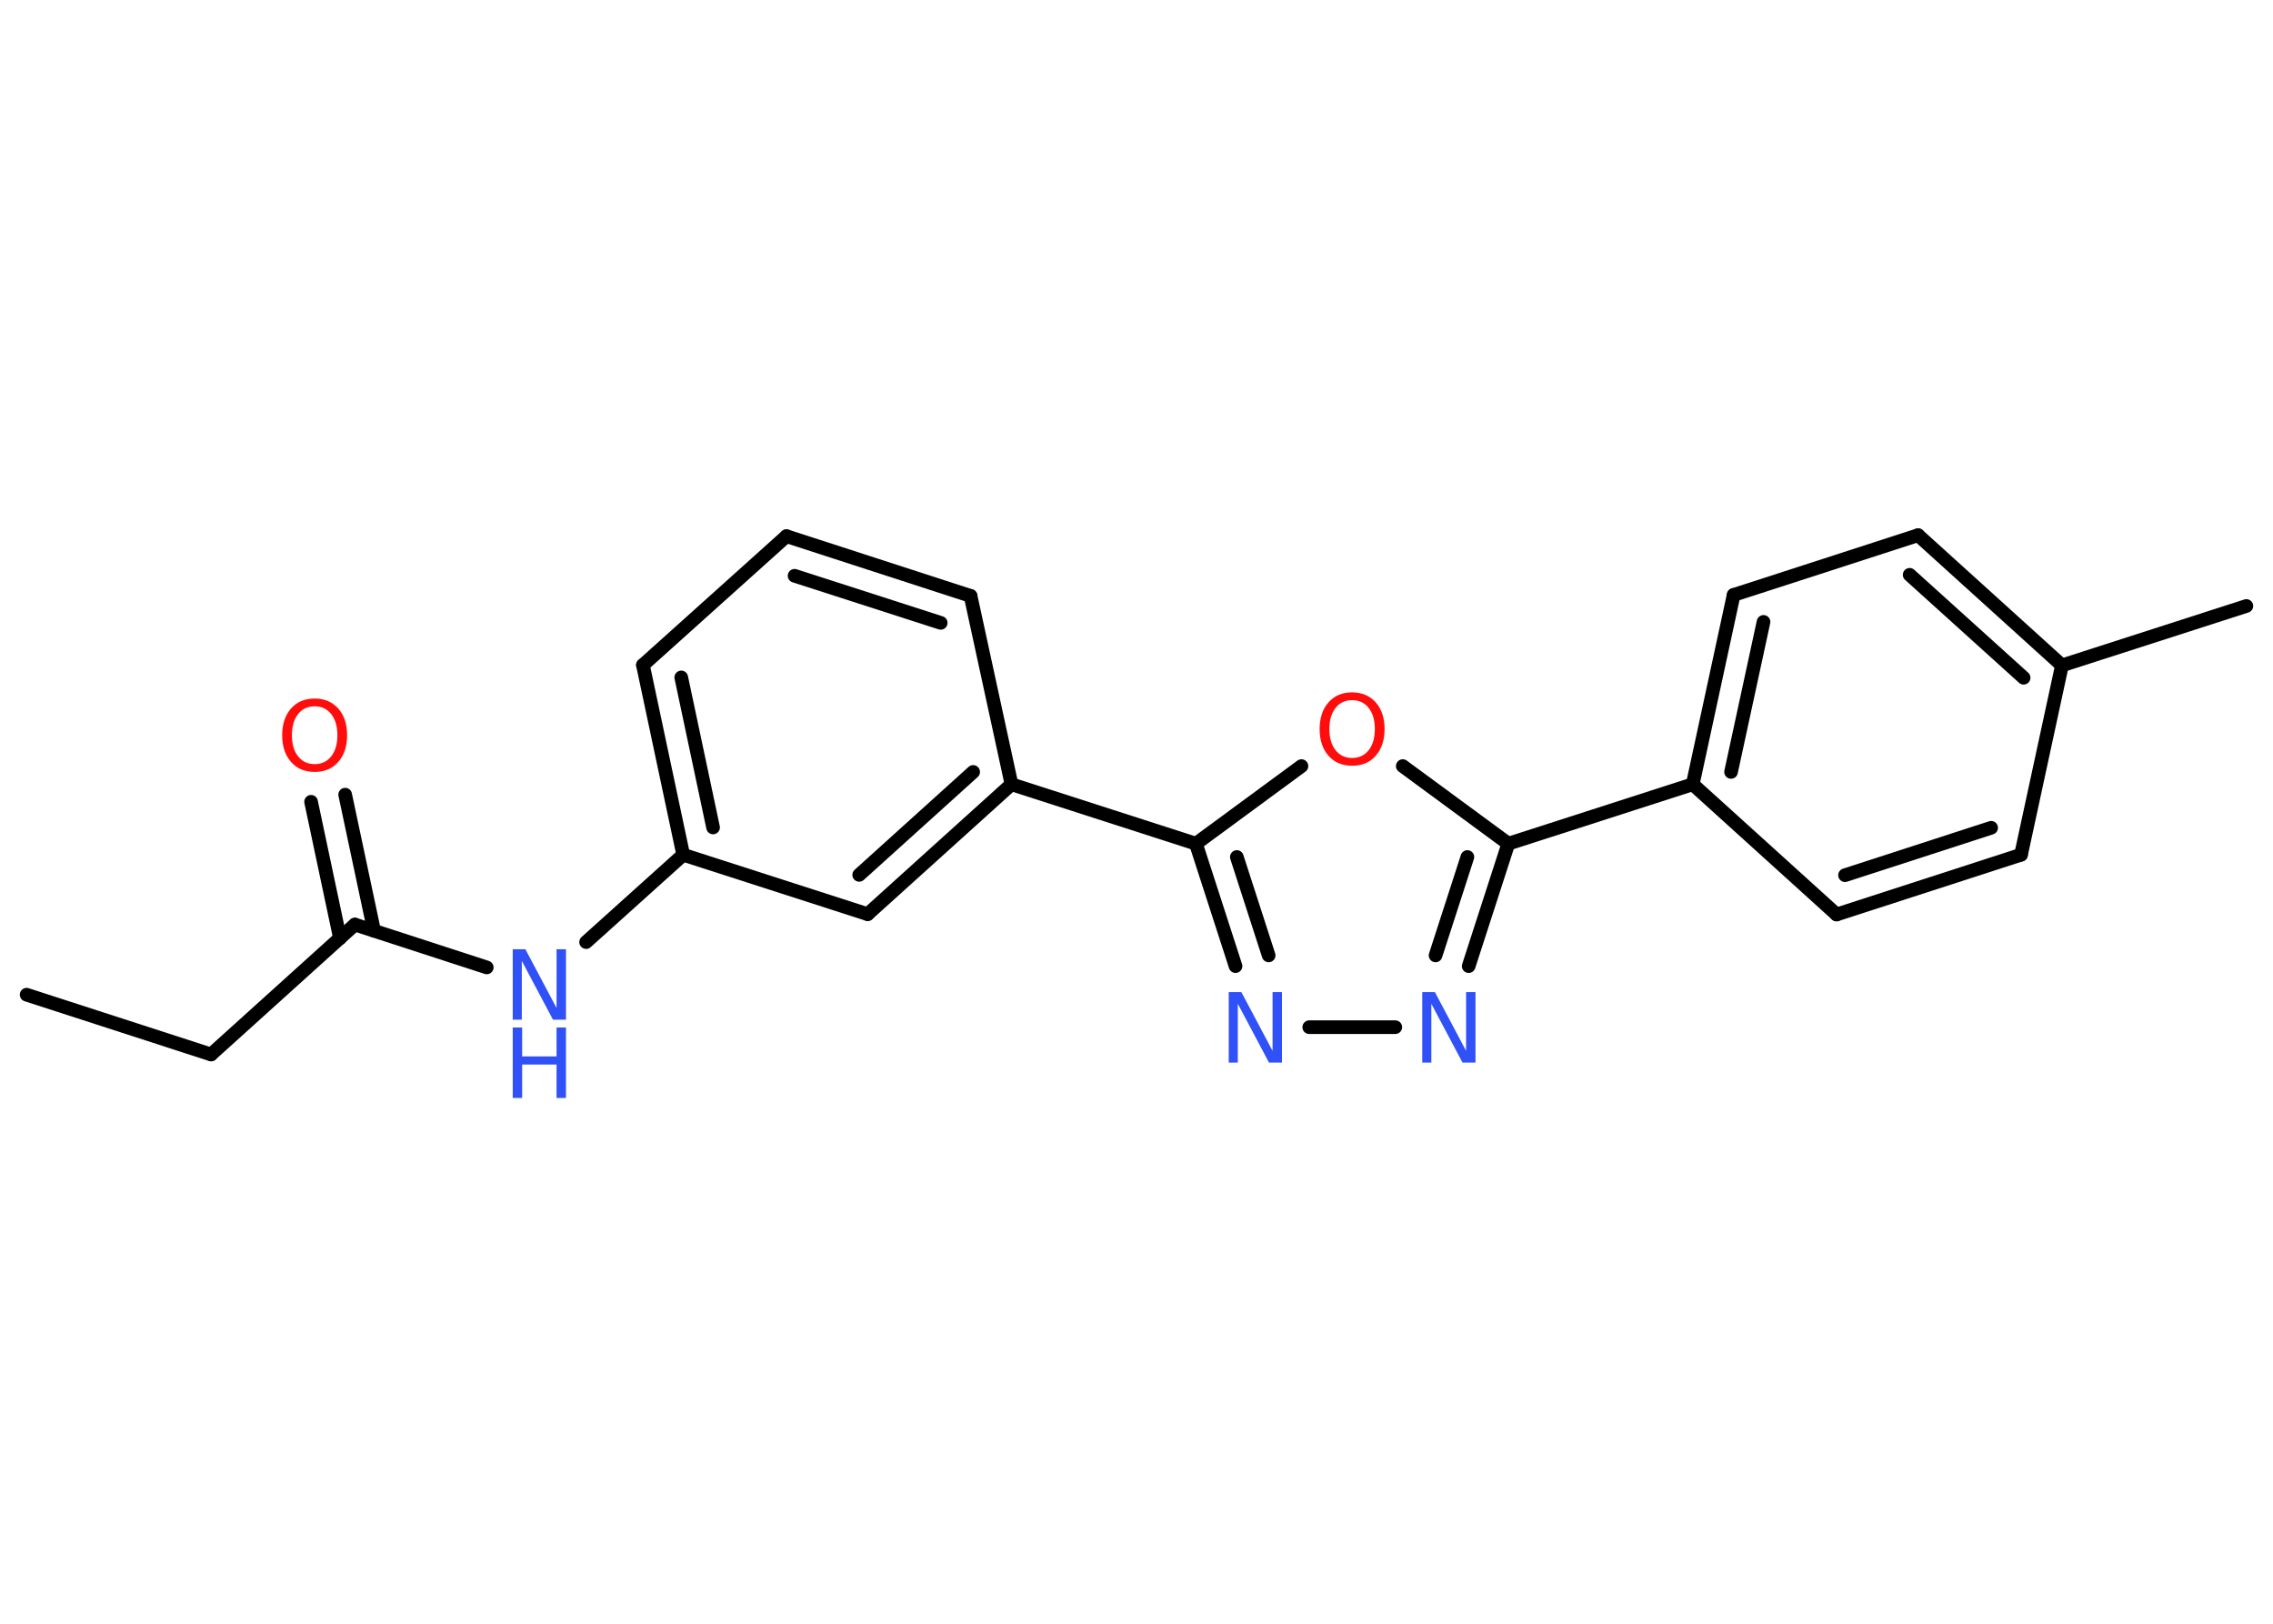 <?xml version='1.0' encoding='UTF-8'?>
<!DOCTYPE svg PUBLIC "-//W3C//DTD SVG 1.1//EN" "http://www.w3.org/Graphics/SVG/1.1/DTD/svg11.dtd">
<svg version='1.2' xmlns='http://www.w3.org/2000/svg' xmlns:xlink='http://www.w3.org/1999/xlink' width='70.0mm' height='50.0mm' viewBox='0 0 70.0 50.0'>
  <desc>Generated by the Chemistry Development Kit (http://github.com/cdk)</desc>
  <g stroke-linecap='round' stroke-linejoin='round' stroke='#000000' stroke-width='.42' fill='#3050F8'>
    <rect x='.0' y='.0' width='70.0' height='50.0' fill='#FFFFFF' stroke='none'/>
    <g id='mol1' class='mol'>
      <line id='mol1bnd1' class='bond' x1='.82' y1='30.63' x2='6.5' y2='32.47'/>
      <line id='mol1bnd2' class='bond' x1='6.5' y1='32.47' x2='10.93' y2='28.47'/>
      <g id='mol1bnd3' class='bond'>
        <line x1='10.47' y1='28.89' x2='9.58' y2='24.69'/>
        <line x1='11.52' y1='28.66' x2='10.63' y2='24.47'/>
      </g>
      <line id='mol1bnd4' class='bond' x1='10.93' y1='28.47' x2='14.99' y2='29.79'/>
      <line id='mol1bnd5' class='bond' x1='18.05' y1='29.01' x2='21.04' y2='26.32'/>
      <g id='mol1bnd6' class='bond'>
        <line x1='19.8' y1='20.48' x2='21.04' y2='26.32'/>
        <line x1='20.98' y1='20.86' x2='21.96' y2='25.48'/>
      </g>
      <line id='mol1bnd7' class='bond' x1='19.8' y1='20.48' x2='24.22' y2='16.51'/>
      <g id='mol1bnd8' class='bond'>
        <line x1='29.89' y1='18.35' x2='24.22' y2='16.51'/>
        <line x1='28.97' y1='19.18' x2='24.47' y2='17.73'/>
      </g>
      <line id='mol1bnd9' class='bond' x1='29.89' y1='18.35' x2='31.15' y2='24.15'/>
      <line id='mol1bnd10' class='bond' x1='31.15' y1='24.15' x2='36.83' y2='25.98'/>
      <g id='mol1bnd11' class='bond'>
        <line x1='36.83' y1='25.98' x2='38.05' y2='29.75'/>
        <line x1='38.09' y1='26.39' x2='39.07' y2='29.42'/>
      </g>
      <line id='mol1bnd12' class='bond' x1='40.32' y1='31.63' x2='42.97' y2='31.63'/>
      <g id='mol1bnd13' class='bond'>
        <line x1='45.23' y1='29.75' x2='46.45' y2='25.98'/>
        <line x1='44.21' y1='29.42' x2='45.19' y2='26.39'/>
      </g>
      <line id='mol1bnd14' class='bond' x1='46.45' y1='25.98' x2='52.13' y2='24.15'/>
      <g id='mol1bnd15' class='bond'>
        <line x1='53.39' y1='18.32' x2='52.13' y2='24.15'/>
        <line x1='54.31' y1='19.15' x2='53.31' y2='23.77'/>
      </g>
      <line id='mol1bnd16' class='bond' x1='53.39' y1='18.32' x2='59.07' y2='16.48'/>
      <g id='mol1bnd17' class='bond'>
        <line x1='63.5' y1='20.49' x2='59.07' y2='16.48'/>
        <line x1='62.32' y1='20.87' x2='58.81' y2='17.7'/>
      </g>
      <line id='mol1bnd18' class='bond' x1='63.5' y1='20.49' x2='69.18' y2='18.66'/>
      <line id='mol1bnd19' class='bond' x1='63.5' y1='20.49' x2='62.24' y2='26.32'/>
      <g id='mol1bnd20' class='bond'>
        <line x1='56.56' y1='28.16' x2='62.24' y2='26.32'/>
        <line x1='56.82' y1='26.95' x2='61.32' y2='25.49'/>
      </g>
      <line id='mol1bnd21' class='bond' x1='52.13' y1='24.15' x2='56.56' y2='28.16'/>
      <line id='mol1bnd22' class='bond' x1='46.45' y1='25.98' x2='43.2' y2='23.59'/>
      <line id='mol1bnd23' class='bond' x1='36.83' y1='25.98' x2='40.08' y2='23.59'/>
      <g id='mol1bnd24' class='bond'>
        <line x1='26.72' y1='28.15' x2='31.15' y2='24.15'/>
        <line x1='26.46' y1='26.94' x2='29.97' y2='23.77'/>
      </g>
      <line id='mol1bnd25' class='bond' x1='21.04' y1='26.32' x2='26.72' y2='28.15'/>
      <path id='mol1atm4' class='atom' d='M9.69 21.75q-.32 .0 -.51 .24q-.19 .24 -.19 .65q.0 .41 .19 .65q.19 .24 .51 .24q.32 .0 .51 -.24q.19 -.24 .19 -.65q.0 -.41 -.19 -.65q-.19 -.24 -.51 -.24zM9.69 21.51q.45 .0 .73 .31q.27 .31 .27 .82q.0 .51 -.27 .82q-.27 .31 -.73 .31q-.46 .0 -.73 -.31q-.27 -.31 -.27 -.82q.0 -.51 .27 -.82q.27 -.31 .73 -.31z' stroke='none' fill='#FF0D0D'/>
      <g id='mol1atm5' class='atom'>
        <path d='M15.79 29.23h.39l.96 1.81v-1.81h.29v2.17h-.4l-.96 -1.81v1.81h-.28v-2.17z' stroke='none'/>
        <path d='M15.79 31.64h.29v.89h1.06v-.89h.29v2.17h-.29v-1.03h-1.06v1.03h-.29v-2.17z' stroke='none'/>
      </g>
      <path id='mol1atm12' class='atom' d='M37.84 30.55h.39l.96 1.81v-1.81h.29v2.17h-.4l-.96 -1.81v1.81h-.28v-2.17z' stroke='none'/>
      <path id='mol1atm13' class='atom' d='M43.8 30.55h.39l.96 1.81v-1.81h.29v2.17h-.4l-.96 -1.81v1.81h-.28v-2.17z' stroke='none'/>
      <path id='mol1atm22' class='atom' d='M41.64 21.56q-.32 .0 -.51 .24q-.19 .24 -.19 .65q.0 .41 .19 .65q.19 .24 .51 .24q.32 .0 .51 -.24q.19 -.24 .19 -.65q.0 -.41 -.19 -.65q-.19 -.24 -.51 -.24zM41.64 21.32q.45 .0 .73 .31q.27 .31 .27 .82q.0 .51 -.27 .82q-.27 .31 -.73 .31q-.46 .0 -.73 -.31q-.27 -.31 -.27 -.82q.0 -.51 .27 -.82q.27 -.31 .73 -.31z' stroke='none' fill='#FF0D0D'/>
    </g>
  </g>
</svg>
